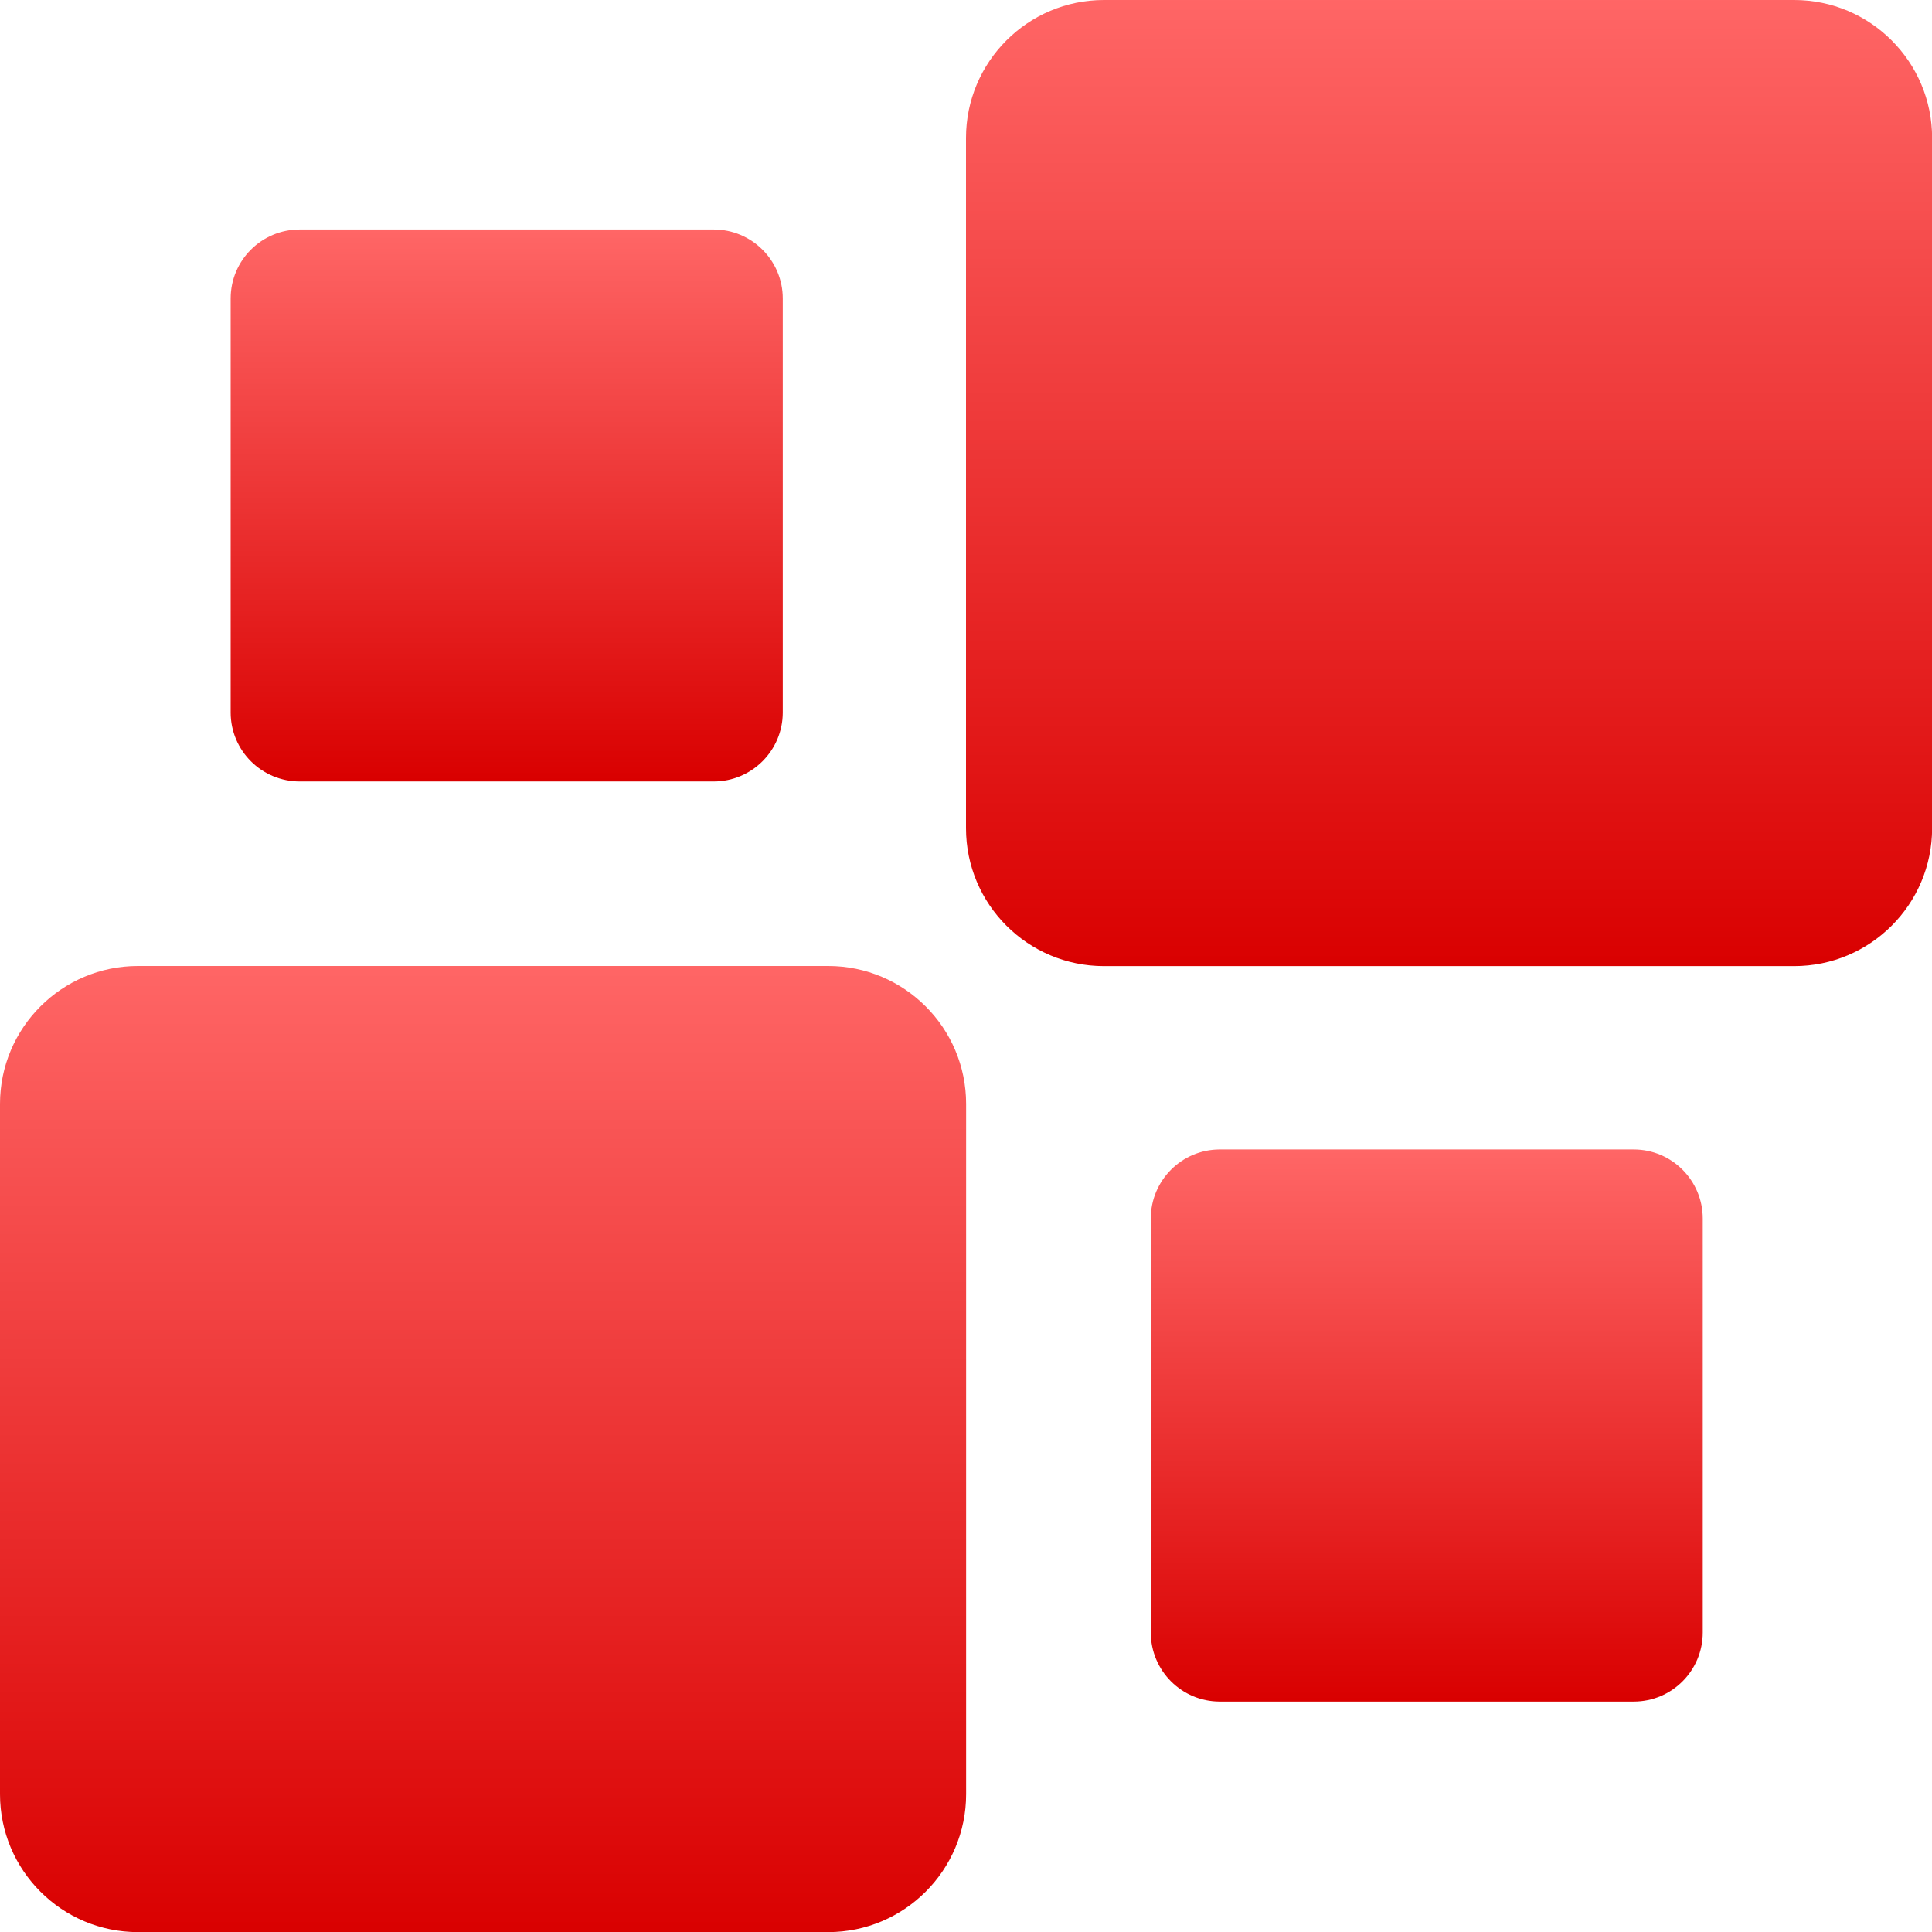 <svg xmlns="http://www.w3.org/2000/svg" xmlns:xlink="http://www.w3.org/1999/xlink" width="64" height="64" viewBox="0 0 64 64" version="1.1">
<defs>
<linearGradient id="linear0" gradientUnits="userSpaceOnUse" x1="0" y1="0" x2="0" y2="1" gradientTransform="matrix(32.004,0,0,32.004,0,32)">
<stop offset="0" style="stop-color:#ff6666;stop-opacity:1;"/>
<stop offset="1" style="stop-color:#d90000;stop-opacity:1;"/>
</linearGradient>
<linearGradient id="linear1" gradientUnits="userSpaceOnUse" x1="0" y1="0" x2="0" y2="1" gradientTransform="matrix(32.004,0,0,32.004,32,0)">
<stop offset="0" style="stop-color:#ff6666;stop-opacity:1;"/>
<stop offset="1" style="stop-color:#d90000;stop-opacity:1;"/>
</linearGradient>
<linearGradient id="linear2" gradientUnits="userSpaceOnUse" x1="0" y1="0" x2="0" y2="1" gradientTransform="matrix(18.289,0,0,18.285,7.641,7.602)">
<stop offset="0" style="stop-color:#ff6666;stop-opacity:1;"/>
<stop offset="1" style="stop-color:#d90000;stop-opacity:1;"/>
</linearGradient>
<linearGradient id="linear3" gradientUnits="userSpaceOnUse" x1="0" y1="0" x2="0" y2="1" gradientTransform="matrix(18.285,0,0,18.289,38.121,38.078)">
<stop offset="0" style="stop-color:#ff6666;stop-opacity:1;"/>
<stop offset="1" style="stop-color:#d90000;stop-opacity:1;"/>
</linearGradient>
</defs>
<g id="surface1">
<path style=" stroke:none;fill-rule:nonzero;fill:url(#linear0);" d="M 4.57 32 L 27.434 32 C 29.957 32 32.004 34.047 32.004 36.57 L 32.004 59.434 C 32.004 61.957 29.957 64.004 27.434 64.004 L 4.57 64.004 C 2.047 64.004 0 61.957 0 59.434 L 0 36.57 C 0 34.047 2.047 32 4.57 32 Z M 4.57 32 "/>
<path style=" stroke:none;fill-rule:nonzero;fill:url(#linear1);" d="M 36.57 0 L 59.434 0 C 61.957 0 64.004 2.047 64.004 4.57 L 64.004 27.434 C 64.004 29.957 61.957 32.004 59.434 32.004 L 36.57 32.004 C 34.047 32.004 32 29.957 32 27.434 L 32 4.57 C 32 2.047 34.047 0 36.57 0 Z M 36.57 0 "/>
<path style=" stroke:none;fill-rule:nonzero;fill:url(#linear2);" d="M 9.93 7.602 L 23.641 7.602 C 24.902 7.602 25.93 8.625 25.93 9.887 L 25.93 23.602 C 25.93 24.863 24.902 25.887 23.641 25.887 L 9.93 25.887 C 8.664 25.887 7.641 24.863 7.641 23.602 L 7.641 9.887 C 7.641 8.625 8.664 7.602 9.93 7.602 Z M 9.93 7.602 "/>
<path style=" stroke:none;fill-rule:nonzero;fill:url(#linear3);" d="M 40.406 38.078 L 54.121 38.078 C 55.383 38.078 56.406 39.105 56.406 40.367 L 56.406 54.078 C 56.406 55.344 55.383 56.367 54.121 56.367 L 40.406 56.367 C 39.145 56.367 38.121 55.344 38.121 54.078 L 38.121 40.367 C 38.121 39.105 39.145 38.078 40.406 38.078 Z M 40.406 38.078 "/>
</g>
</svg>

